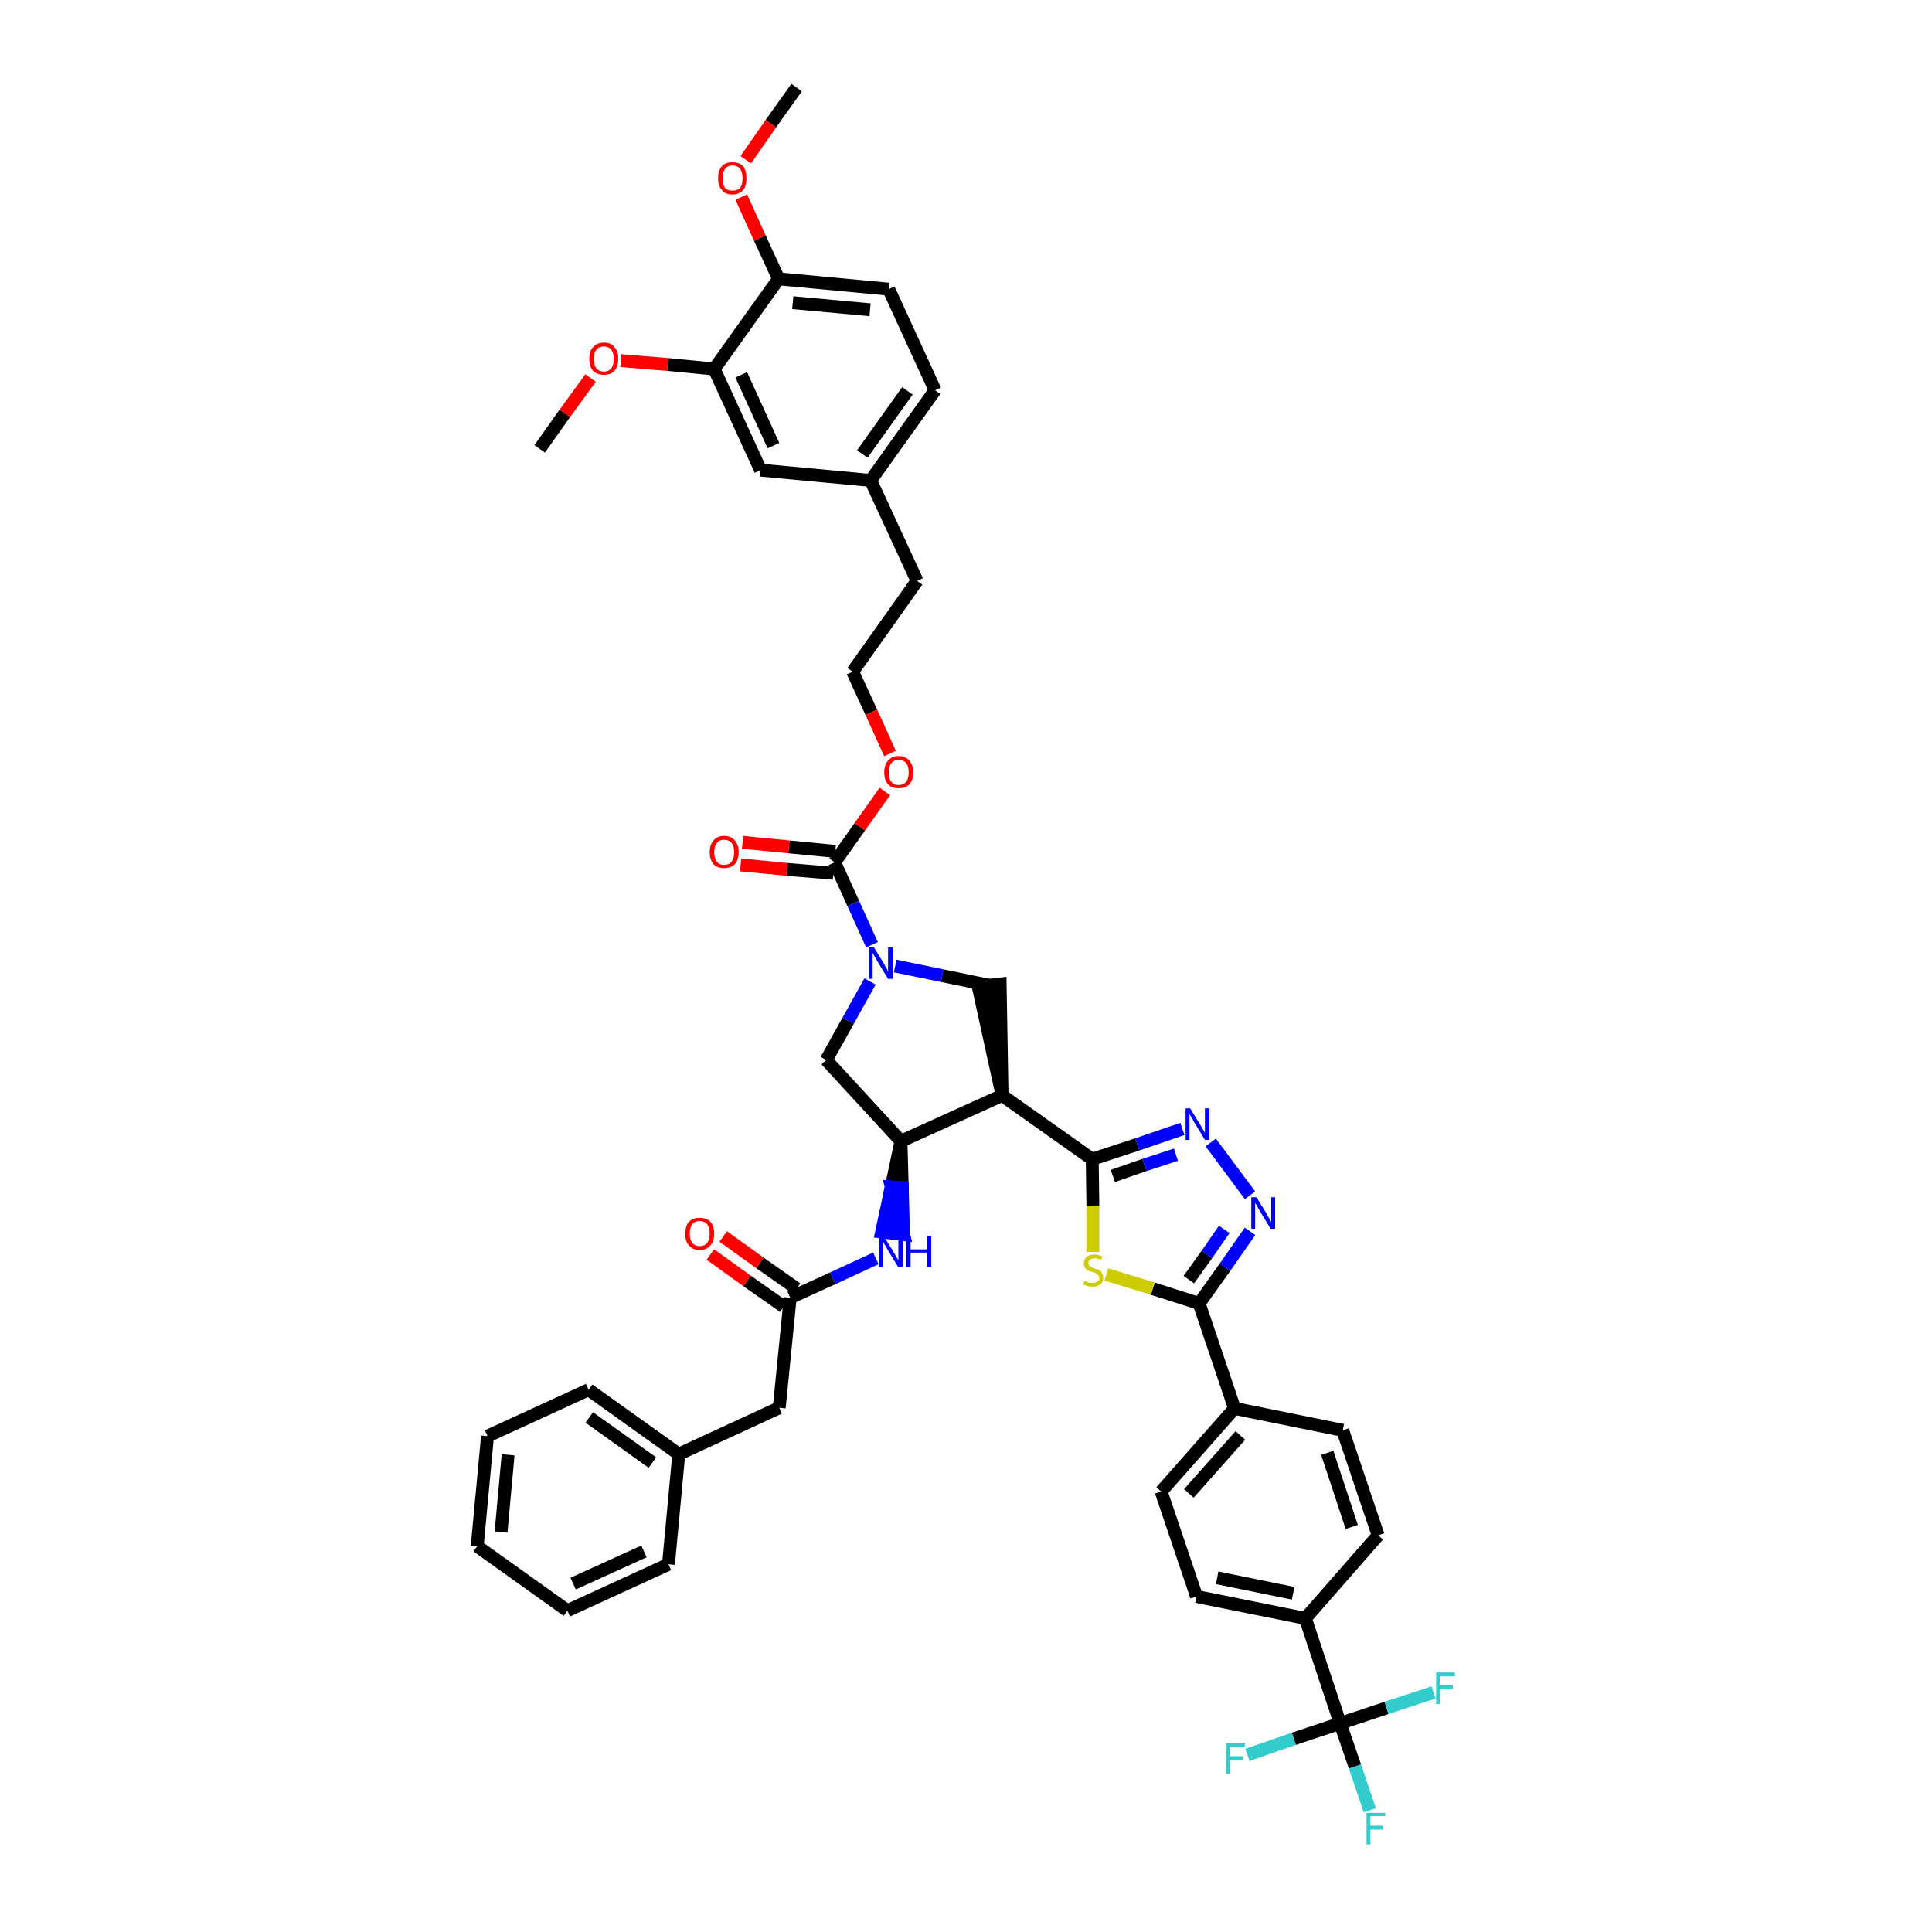 <?xml version='1.0' encoding='iso-8859-1'?>
<svg version='1.1' baseProfile='full'
              xmlns='http://www.w3.org/2000/svg'
                      xmlns:rdkit='http://www.rdkit.org/xml'
                      xmlns:xlink='http://www.w3.org/1999/xlink'
                  xml:space='preserve'
width='300px' height='300px' viewBox='0 0 300 300'>
<!-- END OF HEADER -->
<path class='bond-0 atom-0 atom-1' d='M 123.7,13.6 L 119.7,19.2' style='fill:none;fill-rule:evenodd;stroke:#000000;stroke-width:2.0px;stroke-linecap:butt;stroke-linejoin:miter;stroke-opacity:1' />
<path class='bond-0 atom-0 atom-1' d='M 119.7,19.2 L 115.8,24.8' style='fill:none;fill-rule:evenodd;stroke:#FF0000;stroke-width:2.0px;stroke-linecap:butt;stroke-linejoin:miter;stroke-opacity:1' />
<path class='bond-1 atom-1 atom-2' d='M 115.1,30.6 L 118.0,37.0' style='fill:none;fill-rule:evenodd;stroke:#FF0000;stroke-width:2.0px;stroke-linecap:butt;stroke-linejoin:miter;stroke-opacity:1' />
<path class='bond-1 atom-1 atom-2' d='M 118.0,37.0 L 120.9,43.3' style='fill:none;fill-rule:evenodd;stroke:#000000;stroke-width:2.0px;stroke-linecap:butt;stroke-linejoin:miter;stroke-opacity:1' />
<path class='bond-2 atom-2 atom-3' d='M 120.9,43.3 L 138.0,44.9' style='fill:none;fill-rule:evenodd;stroke:#000000;stroke-width:2.0px;stroke-linecap:butt;stroke-linejoin:miter;stroke-opacity:1' />
<path class='bond-2 atom-2 atom-3' d='M 123.1,47.0 L 135.1,48.1' style='fill:none;fill-rule:evenodd;stroke:#000000;stroke-width:2.0px;stroke-linecap:butt;stroke-linejoin:miter;stroke-opacity:1' />
<path class='bond-44 atom-42 atom-2' d='M 110.9,57.3 L 120.9,43.3' style='fill:none;fill-rule:evenodd;stroke:#000000;stroke-width:2.0px;stroke-linecap:butt;stroke-linejoin:miter;stroke-opacity:1' />
<path class='bond-3 atom-3 atom-4' d='M 138.0,44.9 L 145.2,60.6' style='fill:none;fill-rule:evenodd;stroke:#000000;stroke-width:2.0px;stroke-linecap:butt;stroke-linejoin:miter;stroke-opacity:1' />
<path class='bond-4 atom-4 atom-5' d='M 145.2,60.6 L 135.2,74.6' style='fill:none;fill-rule:evenodd;stroke:#000000;stroke-width:2.0px;stroke-linecap:butt;stroke-linejoin:miter;stroke-opacity:1' />
<path class='bond-4 atom-4 atom-5' d='M 140.9,60.7 L 133.9,70.5' style='fill:none;fill-rule:evenodd;stroke:#000000;stroke-width:2.0px;stroke-linecap:butt;stroke-linejoin:miter;stroke-opacity:1' />
<path class='bond-5 atom-5 atom-6' d='M 135.2,74.6 L 142.4,90.2' style='fill:none;fill-rule:evenodd;stroke:#000000;stroke-width:2.0px;stroke-linecap:butt;stroke-linejoin:miter;stroke-opacity:1' />
<path class='bond-40 atom-5 atom-41' d='M 135.2,74.6 L 118.1,73.0' style='fill:none;fill-rule:evenodd;stroke:#000000;stroke-width:2.0px;stroke-linecap:butt;stroke-linejoin:miter;stroke-opacity:1' />
<path class='bond-6 atom-6 atom-7' d='M 142.4,90.2 L 132.4,104.3' style='fill:none;fill-rule:evenodd;stroke:#000000;stroke-width:2.0px;stroke-linecap:butt;stroke-linejoin:miter;stroke-opacity:1' />
<path class='bond-7 atom-7 atom-8' d='M 132.4,104.3 L 135.3,110.6' style='fill:none;fill-rule:evenodd;stroke:#000000;stroke-width:2.0px;stroke-linecap:butt;stroke-linejoin:miter;stroke-opacity:1' />
<path class='bond-7 atom-7 atom-8' d='M 135.3,110.6 L 138.2,117.0' style='fill:none;fill-rule:evenodd;stroke:#FF0000;stroke-width:2.0px;stroke-linecap:butt;stroke-linejoin:miter;stroke-opacity:1' />
<path class='bond-8 atom-8 atom-9' d='M 137.4,122.9 L 133.5,128.4' style='fill:none;fill-rule:evenodd;stroke:#FF0000;stroke-width:2.0px;stroke-linecap:butt;stroke-linejoin:miter;stroke-opacity:1' />
<path class='bond-8 atom-8 atom-9' d='M 133.5,128.4 L 129.6,133.9' style='fill:none;fill-rule:evenodd;stroke:#000000;stroke-width:2.0px;stroke-linecap:butt;stroke-linejoin:miter;stroke-opacity:1' />
<path class='bond-9 atom-9 atom-10' d='M 129.7,132.2 L 122.5,131.5' style='fill:none;fill-rule:evenodd;stroke:#000000;stroke-width:2.0px;stroke-linecap:butt;stroke-linejoin:miter;stroke-opacity:1' />
<path class='bond-9 atom-9 atom-10' d='M 122.5,131.5 L 115.3,130.8' style='fill:none;fill-rule:evenodd;stroke:#FF0000;stroke-width:2.0px;stroke-linecap:butt;stroke-linejoin:miter;stroke-opacity:1' />
<path class='bond-9 atom-9 atom-10' d='M 129.4,135.6 L 122.2,135.0' style='fill:none;fill-rule:evenodd;stroke:#000000;stroke-width:2.0px;stroke-linecap:butt;stroke-linejoin:miter;stroke-opacity:1' />
<path class='bond-9 atom-9 atom-10' d='M 122.2,135.0 L 115.0,134.3' style='fill:none;fill-rule:evenodd;stroke:#FF0000;stroke-width:2.0px;stroke-linecap:butt;stroke-linejoin:miter;stroke-opacity:1' />
<path class='bond-10 atom-9 atom-11' d='M 129.6,133.9 L 132.5,140.3' style='fill:none;fill-rule:evenodd;stroke:#000000;stroke-width:2.0px;stroke-linecap:butt;stroke-linejoin:miter;stroke-opacity:1' />
<path class='bond-10 atom-9 atom-11' d='M 132.5,140.3 L 135.4,146.7' style='fill:none;fill-rule:evenodd;stroke:#0000FF;stroke-width:2.0px;stroke-linecap:butt;stroke-linejoin:miter;stroke-opacity:1' />
<path class='bond-11 atom-11 atom-12' d='M 135.1,152.4 L 131.7,158.5' style='fill:none;fill-rule:evenodd;stroke:#0000FF;stroke-width:2.0px;stroke-linecap:butt;stroke-linejoin:miter;stroke-opacity:1' />
<path class='bond-11 atom-11 atom-12' d='M 131.7,158.5 L 128.3,164.6' style='fill:none;fill-rule:evenodd;stroke:#000000;stroke-width:2.0px;stroke-linecap:butt;stroke-linejoin:miter;stroke-opacity:1' />
<path class='bond-45 atom-40 atom-11' d='M 153.6,153.0 L 146.3,151.5' style='fill:none;fill-rule:evenodd;stroke:#000000;stroke-width:2.0px;stroke-linecap:butt;stroke-linejoin:miter;stroke-opacity:1' />
<path class='bond-45 atom-40 atom-11' d='M 146.3,151.5 L 139.0,150.0' style='fill:none;fill-rule:evenodd;stroke:#0000FF;stroke-width:2.0px;stroke-linecap:butt;stroke-linejoin:miter;stroke-opacity:1' />
<path class='bond-12 atom-12 atom-13' d='M 128.3,164.6 L 139.9,177.2' style='fill:none;fill-rule:evenodd;stroke:#000000;stroke-width:2.0px;stroke-linecap:butt;stroke-linejoin:miter;stroke-opacity:1' />
<path class='bond-13 atom-13 atom-14' d='M 139.9,177.2 L 138.4,184.3 L 140.1,184.4 Z' style='fill:#000000;fill-rule:evenodd;fill-opacity:1;stroke:#000000;stroke-width:2.0px;stroke-linecap:butt;stroke-linejoin:miter;stroke-opacity:1;' />
<path class='bond-13 atom-13 atom-14' d='M 138.4,184.3 L 140.3,191.7 L 136.9,191.3 Z' style='fill:#0000FF;fill-rule:evenodd;fill-opacity:1;stroke:#0000FF;stroke-width:2.0px;stroke-linecap:butt;stroke-linejoin:miter;stroke-opacity:1;' />
<path class='bond-13 atom-13 atom-14' d='M 138.4,184.3 L 140.1,184.4 L 140.3,191.7 Z' style='fill:#0000FF;fill-rule:evenodd;fill-opacity:1;stroke:#0000FF;stroke-width:2.0px;stroke-linecap:butt;stroke-linejoin:miter;stroke-opacity:1;' />
<path class='bond-23 atom-13 atom-24' d='M 139.9,177.2 L 155.6,170.1' style='fill:none;fill-rule:evenodd;stroke:#000000;stroke-width:2.0px;stroke-linecap:butt;stroke-linejoin:miter;stroke-opacity:1' />
<path class='bond-14 atom-14 atom-15' d='M 136.0,195.4 L 129.3,198.5' style='fill:none;fill-rule:evenodd;stroke:#0000FF;stroke-width:2.0px;stroke-linecap:butt;stroke-linejoin:miter;stroke-opacity:1' />
<path class='bond-14 atom-14 atom-15' d='M 129.3,198.5 L 122.7,201.5' style='fill:none;fill-rule:evenodd;stroke:#000000;stroke-width:2.0px;stroke-linecap:butt;stroke-linejoin:miter;stroke-opacity:1' />
<path class='bond-15 atom-15 atom-16' d='M 123.7,200.1 L 118.0,196.1' style='fill:none;fill-rule:evenodd;stroke:#000000;stroke-width:2.0px;stroke-linecap:butt;stroke-linejoin:miter;stroke-opacity:1' />
<path class='bond-15 atom-15 atom-16' d='M 118.0,196.1 L 112.3,192.0' style='fill:none;fill-rule:evenodd;stroke:#FF0000;stroke-width:2.0px;stroke-linecap:butt;stroke-linejoin:miter;stroke-opacity:1' />
<path class='bond-15 atom-15 atom-16' d='M 121.7,202.9 L 116.0,198.9' style='fill:none;fill-rule:evenodd;stroke:#000000;stroke-width:2.0px;stroke-linecap:butt;stroke-linejoin:miter;stroke-opacity:1' />
<path class='bond-15 atom-15 atom-16' d='M 116.0,198.9 L 110.3,194.8' style='fill:none;fill-rule:evenodd;stroke:#FF0000;stroke-width:2.0px;stroke-linecap:butt;stroke-linejoin:miter;stroke-opacity:1' />
<path class='bond-16 atom-15 atom-17' d='M 122.7,201.5 L 121.0,218.6' style='fill:none;fill-rule:evenodd;stroke:#000000;stroke-width:2.0px;stroke-linecap:butt;stroke-linejoin:miter;stroke-opacity:1' />
<path class='bond-17 atom-17 atom-18' d='M 121.0,218.6 L 105.4,225.8' style='fill:none;fill-rule:evenodd;stroke:#000000;stroke-width:2.0px;stroke-linecap:butt;stroke-linejoin:miter;stroke-opacity:1' />
<path class='bond-18 atom-18 atom-19' d='M 105.4,225.8 L 91.4,215.8' style='fill:none;fill-rule:evenodd;stroke:#000000;stroke-width:2.0px;stroke-linecap:butt;stroke-linejoin:miter;stroke-opacity:1' />
<path class='bond-18 atom-18 atom-19' d='M 101.3,227.1 L 91.5,220.1' style='fill:none;fill-rule:evenodd;stroke:#000000;stroke-width:2.0px;stroke-linecap:butt;stroke-linejoin:miter;stroke-opacity:1' />
<path class='bond-46 atom-23 atom-18' d='M 103.8,242.9 L 105.4,225.8' style='fill:none;fill-rule:evenodd;stroke:#000000;stroke-width:2.0px;stroke-linecap:butt;stroke-linejoin:miter;stroke-opacity:1' />
<path class='bond-19 atom-19 atom-20' d='M 91.4,215.8 L 75.7,223.0' style='fill:none;fill-rule:evenodd;stroke:#000000;stroke-width:2.0px;stroke-linecap:butt;stroke-linejoin:miter;stroke-opacity:1' />
<path class='bond-20 atom-20 atom-21' d='M 75.7,223.0 L 74.1,240.1' style='fill:none;fill-rule:evenodd;stroke:#000000;stroke-width:2.0px;stroke-linecap:butt;stroke-linejoin:miter;stroke-opacity:1' />
<path class='bond-20 atom-20 atom-21' d='M 78.9,225.9 L 77.8,237.9' style='fill:none;fill-rule:evenodd;stroke:#000000;stroke-width:2.0px;stroke-linecap:butt;stroke-linejoin:miter;stroke-opacity:1' />
<path class='bond-21 atom-21 atom-22' d='M 74.1,240.1 L 88.1,250.1' style='fill:none;fill-rule:evenodd;stroke:#000000;stroke-width:2.0px;stroke-linecap:butt;stroke-linejoin:miter;stroke-opacity:1' />
<path class='bond-22 atom-22 atom-23' d='M 88.1,250.1 L 103.8,242.9' style='fill:none;fill-rule:evenodd;stroke:#000000;stroke-width:2.0px;stroke-linecap:butt;stroke-linejoin:miter;stroke-opacity:1' />
<path class='bond-22 atom-22 atom-23' d='M 89.0,245.9 L 100.0,240.9' style='fill:none;fill-rule:evenodd;stroke:#000000;stroke-width:2.0px;stroke-linecap:butt;stroke-linejoin:miter;stroke-opacity:1' />
<path class='bond-24 atom-24 atom-25' d='M 155.6,170.1 L 169.6,180.0' style='fill:none;fill-rule:evenodd;stroke:#000000;stroke-width:2.0px;stroke-linecap:butt;stroke-linejoin:miter;stroke-opacity:1' />
<path class='bond-39 atom-24 atom-40' d='M 155.6,170.1 L 155.3,152.8 L 151.9,153.2 Z' style='fill:#000000;fill-rule:evenodd;fill-opacity:1;stroke:#000000;stroke-width:2.0px;stroke-linecap:butt;stroke-linejoin:miter;stroke-opacity:1;' />
<path class='bond-25 atom-25 atom-26' d='M 169.6,180.0 L 176.6,177.7' style='fill:none;fill-rule:evenodd;stroke:#000000;stroke-width:2.0px;stroke-linecap:butt;stroke-linejoin:miter;stroke-opacity:1' />
<path class='bond-25 atom-25 atom-26' d='M 176.6,177.7 L 183.6,175.3' style='fill:none;fill-rule:evenodd;stroke:#0000FF;stroke-width:2.0px;stroke-linecap:butt;stroke-linejoin:miter;stroke-opacity:1' />
<path class='bond-25 atom-25 atom-26' d='M 172.8,182.6 L 177.7,180.9' style='fill:none;fill-rule:evenodd;stroke:#000000;stroke-width:2.0px;stroke-linecap:butt;stroke-linejoin:miter;stroke-opacity:1' />
<path class='bond-25 atom-25 atom-26' d='M 177.7,180.9 L 182.6,179.3' style='fill:none;fill-rule:evenodd;stroke:#0000FF;stroke-width:2.0px;stroke-linecap:butt;stroke-linejoin:miter;stroke-opacity:1' />
<path class='bond-47 atom-39 atom-25' d='M 169.7,194.4 L 169.7,187.2' style='fill:none;fill-rule:evenodd;stroke:#CCCC00;stroke-width:2.0px;stroke-linecap:butt;stroke-linejoin:miter;stroke-opacity:1' />
<path class='bond-47 atom-39 atom-25' d='M 169.7,187.2 L 169.6,180.0' style='fill:none;fill-rule:evenodd;stroke:#000000;stroke-width:2.0px;stroke-linecap:butt;stroke-linejoin:miter;stroke-opacity:1' />
<path class='bond-26 atom-26 atom-27' d='M 188.0,177.4 L 194.1,185.6' style='fill:none;fill-rule:evenodd;stroke:#0000FF;stroke-width:2.0px;stroke-linecap:butt;stroke-linejoin:miter;stroke-opacity:1' />
<path class='bond-27 atom-27 atom-28' d='M 194.1,191.2 L 190.2,196.8' style='fill:none;fill-rule:evenodd;stroke:#0000FF;stroke-width:2.0px;stroke-linecap:butt;stroke-linejoin:miter;stroke-opacity:1' />
<path class='bond-27 atom-27 atom-28' d='M 190.2,196.8 L 186.2,202.4' style='fill:none;fill-rule:evenodd;stroke:#000000;stroke-width:2.0px;stroke-linecap:butt;stroke-linejoin:miter;stroke-opacity:1' />
<path class='bond-27 atom-27 atom-28' d='M 190.1,190.9 L 187.4,194.8' style='fill:none;fill-rule:evenodd;stroke:#0000FF;stroke-width:2.0px;stroke-linecap:butt;stroke-linejoin:miter;stroke-opacity:1' />
<path class='bond-27 atom-27 atom-28' d='M 187.4,194.8 L 184.6,198.7' style='fill:none;fill-rule:evenodd;stroke:#000000;stroke-width:2.0px;stroke-linecap:butt;stroke-linejoin:miter;stroke-opacity:1' />
<path class='bond-28 atom-28 atom-29' d='M 186.2,202.4 L 191.7,218.7' style='fill:none;fill-rule:evenodd;stroke:#000000;stroke-width:2.0px;stroke-linecap:butt;stroke-linejoin:miter;stroke-opacity:1' />
<path class='bond-38 atom-28 atom-39' d='M 186.2,202.4 L 179.0,200.1' style='fill:none;fill-rule:evenodd;stroke:#000000;stroke-width:2.0px;stroke-linecap:butt;stroke-linejoin:miter;stroke-opacity:1' />
<path class='bond-38 atom-28 atom-39' d='M 179.0,200.1 L 171.8,197.9' style='fill:none;fill-rule:evenodd;stroke:#CCCC00;stroke-width:2.0px;stroke-linecap:butt;stroke-linejoin:miter;stroke-opacity:1' />
<path class='bond-29 atom-29 atom-30' d='M 191.7,218.7 L 180.3,231.6' style='fill:none;fill-rule:evenodd;stroke:#000000;stroke-width:2.0px;stroke-linecap:butt;stroke-linejoin:miter;stroke-opacity:1' />
<path class='bond-29 atom-29 atom-30' d='M 192.6,222.9 L 184.6,231.9' style='fill:none;fill-rule:evenodd;stroke:#000000;stroke-width:2.0px;stroke-linecap:butt;stroke-linejoin:miter;stroke-opacity:1' />
<path class='bond-48 atom-38 atom-29' d='M 208.5,222.1 L 191.7,218.7' style='fill:none;fill-rule:evenodd;stroke:#000000;stroke-width:2.0px;stroke-linecap:butt;stroke-linejoin:miter;stroke-opacity:1' />
<path class='bond-30 atom-30 atom-31' d='M 180.3,231.6 L 185.8,247.9' style='fill:none;fill-rule:evenodd;stroke:#000000;stroke-width:2.0px;stroke-linecap:butt;stroke-linejoin:miter;stroke-opacity:1' />
<path class='bond-31 atom-31 atom-32' d='M 185.8,247.9 L 202.7,251.3' style='fill:none;fill-rule:evenodd;stroke:#000000;stroke-width:2.0px;stroke-linecap:butt;stroke-linejoin:miter;stroke-opacity:1' />
<path class='bond-31 atom-31 atom-32' d='M 189.0,245.0 L 200.8,247.4' style='fill:none;fill-rule:evenodd;stroke:#000000;stroke-width:2.0px;stroke-linecap:butt;stroke-linejoin:miter;stroke-opacity:1' />
<path class='bond-32 atom-32 atom-33' d='M 202.7,251.3 L 208.1,267.6' style='fill:none;fill-rule:evenodd;stroke:#000000;stroke-width:2.0px;stroke-linecap:butt;stroke-linejoin:miter;stroke-opacity:1' />
<path class='bond-36 atom-32 atom-37' d='M 202.7,251.3 L 214.0,238.4' style='fill:none;fill-rule:evenodd;stroke:#000000;stroke-width:2.0px;stroke-linecap:butt;stroke-linejoin:miter;stroke-opacity:1' />
<path class='bond-33 atom-33 atom-34' d='M 208.1,267.6 L 210.4,274.3' style='fill:none;fill-rule:evenodd;stroke:#000000;stroke-width:2.0px;stroke-linecap:butt;stroke-linejoin:miter;stroke-opacity:1' />
<path class='bond-33 atom-33 atom-34' d='M 210.4,274.3 L 212.7,281.1' style='fill:none;fill-rule:evenodd;stroke:#33CCCC;stroke-width:2.0px;stroke-linecap:butt;stroke-linejoin:miter;stroke-opacity:1' />
<path class='bond-34 atom-33 atom-35' d='M 208.1,267.6 L 200.9,270.0' style='fill:none;fill-rule:evenodd;stroke:#000000;stroke-width:2.0px;stroke-linecap:butt;stroke-linejoin:miter;stroke-opacity:1' />
<path class='bond-34 atom-33 atom-35' d='M 200.9,270.0 L 193.7,272.5' style='fill:none;fill-rule:evenodd;stroke:#33CCCC;stroke-width:2.0px;stroke-linecap:butt;stroke-linejoin:miter;stroke-opacity:1' />
<path class='bond-35 atom-33 atom-36' d='M 208.1,267.6 L 215.3,265.2' style='fill:none;fill-rule:evenodd;stroke:#000000;stroke-width:2.0px;stroke-linecap:butt;stroke-linejoin:miter;stroke-opacity:1' />
<path class='bond-35 atom-33 atom-36' d='M 215.3,265.2 L 222.6,262.8' style='fill:none;fill-rule:evenodd;stroke:#33CCCC;stroke-width:2.0px;stroke-linecap:butt;stroke-linejoin:miter;stroke-opacity:1' />
<path class='bond-37 atom-37 atom-38' d='M 214.0,238.4 L 208.5,222.1' style='fill:none;fill-rule:evenodd;stroke:#000000;stroke-width:2.0px;stroke-linecap:butt;stroke-linejoin:miter;stroke-opacity:1' />
<path class='bond-37 atom-37 atom-38' d='M 209.9,237.1 L 206.1,225.6' style='fill:none;fill-rule:evenodd;stroke:#000000;stroke-width:2.0px;stroke-linecap:butt;stroke-linejoin:miter;stroke-opacity:1' />
<path class='bond-41 atom-41 atom-42' d='M 118.1,73.0 L 110.9,57.3' style='fill:none;fill-rule:evenodd;stroke:#000000;stroke-width:2.0px;stroke-linecap:butt;stroke-linejoin:miter;stroke-opacity:1' />
<path class='bond-41 atom-41 atom-42' d='M 120.1,69.2 L 115.1,58.2' style='fill:none;fill-rule:evenodd;stroke:#000000;stroke-width:2.0px;stroke-linecap:butt;stroke-linejoin:miter;stroke-opacity:1' />
<path class='bond-42 atom-42 atom-43' d='M 110.9,57.3 L 103.7,56.6' style='fill:none;fill-rule:evenodd;stroke:#000000;stroke-width:2.0px;stroke-linecap:butt;stroke-linejoin:miter;stroke-opacity:1' />
<path class='bond-42 atom-42 atom-43' d='M 103.7,56.6 L 96.4,56.0' style='fill:none;fill-rule:evenodd;stroke:#FF0000;stroke-width:2.0px;stroke-linecap:butt;stroke-linejoin:miter;stroke-opacity:1' />
<path class='bond-43 atom-43 atom-44' d='M 91.7,58.7 L 87.7,64.2' style='fill:none;fill-rule:evenodd;stroke:#FF0000;stroke-width:2.0px;stroke-linecap:butt;stroke-linejoin:miter;stroke-opacity:1' />
<path class='bond-43 atom-43 atom-44' d='M 87.7,64.2 L 83.8,69.7' style='fill:none;fill-rule:evenodd;stroke:#000000;stroke-width:2.0px;stroke-linecap:butt;stroke-linejoin:miter;stroke-opacity:1' />
<path  class='atom-1' d='M 111.5 27.7
Q 111.5 26.5, 112.1 25.8
Q 112.6 25.2, 113.7 25.2
Q 114.8 25.2, 115.4 25.8
Q 115.9 26.5, 115.9 27.7
Q 115.9 28.9, 115.4 29.5
Q 114.8 30.2, 113.7 30.2
Q 112.6 30.2, 112.1 29.5
Q 111.5 28.9, 111.5 27.7
M 113.7 29.6
Q 114.5 29.6, 114.9 29.2
Q 115.3 28.7, 115.3 27.7
Q 115.3 26.7, 114.9 26.2
Q 114.5 25.7, 113.7 25.7
Q 113.0 25.7, 112.6 26.2
Q 112.2 26.7, 112.2 27.7
Q 112.2 28.7, 112.6 29.2
Q 113.0 29.6, 113.7 29.6
' fill='#FF0000'/>
<path  class='atom-8' d='M 137.3 119.9
Q 137.3 118.8, 137.9 118.1
Q 138.5 117.4, 139.5 117.4
Q 140.6 117.4, 141.2 118.1
Q 141.8 118.8, 141.8 119.9
Q 141.8 121.1, 141.2 121.8
Q 140.6 122.4, 139.5 122.4
Q 138.5 122.4, 137.9 121.8
Q 137.3 121.1, 137.3 119.9
M 139.5 121.9
Q 140.3 121.9, 140.7 121.4
Q 141.1 120.9, 141.1 119.9
Q 141.1 119.0, 140.7 118.5
Q 140.3 118.0, 139.5 118.0
Q 138.8 118.0, 138.4 118.5
Q 138.0 119.0, 138.0 119.9
Q 138.0 120.9, 138.4 121.4
Q 138.8 121.9, 139.5 121.9
' fill='#FF0000'/>
<path  class='atom-10' d='M 110.2 132.3
Q 110.2 131.2, 110.8 130.5
Q 111.4 129.8, 112.4 129.8
Q 113.5 129.8, 114.1 130.5
Q 114.7 131.2, 114.7 132.3
Q 114.7 133.5, 114.1 134.2
Q 113.5 134.8, 112.4 134.8
Q 111.4 134.8, 110.8 134.2
Q 110.2 133.5, 110.2 132.3
M 112.4 134.3
Q 113.2 134.3, 113.6 133.8
Q 114.0 133.3, 114.0 132.3
Q 114.0 131.4, 113.6 130.9
Q 113.2 130.4, 112.4 130.4
Q 111.7 130.4, 111.3 130.9
Q 110.9 131.4, 110.9 132.3
Q 110.9 133.3, 111.3 133.8
Q 111.7 134.3, 112.4 134.3
' fill='#FF0000'/>
<path  class='atom-11' d='M 135.7 147.1
L 137.3 149.7
Q 137.4 150.0, 137.7 150.4
Q 137.9 150.9, 137.9 150.9
L 137.9 147.1
L 138.6 147.1
L 138.6 152.0
L 137.9 152.0
L 136.2 149.2
Q 136.0 148.9, 135.8 148.5
Q 135.6 148.1, 135.5 148.0
L 135.5 152.0
L 134.9 152.0
L 134.9 147.1
L 135.7 147.1
' fill='#0000FF'/>
<path  class='atom-14' d='M 137.2 191.9
L 138.8 194.5
Q 139.0 194.8, 139.2 195.2
Q 139.5 195.7, 139.5 195.7
L 139.5 191.9
L 140.2 191.9
L 140.2 196.8
L 139.5 196.8
L 137.8 194.0
Q 137.6 193.6, 137.4 193.3
Q 137.2 192.9, 137.1 192.8
L 137.1 196.8
L 136.5 196.8
L 136.5 191.9
L 137.2 191.9
' fill='#0000FF'/>
<path  class='atom-14' d='M 140.7 191.9
L 141.4 191.9
L 141.4 194.0
L 143.9 194.0
L 143.9 191.9
L 144.6 191.9
L 144.6 196.8
L 143.9 196.8
L 143.9 194.5
L 141.4 194.5
L 141.4 196.8
L 140.7 196.8
L 140.7 191.9
' fill='#0000FF'/>
<path  class='atom-16' d='M 106.4 191.6
Q 106.4 190.4, 107.0 189.7
Q 107.6 189.1, 108.6 189.1
Q 109.7 189.1, 110.3 189.7
Q 110.9 190.4, 110.9 191.6
Q 110.9 192.7, 110.3 193.4
Q 109.7 194.1, 108.6 194.1
Q 107.6 194.1, 107.0 193.4
Q 106.4 192.8, 106.4 191.6
M 108.6 193.5
Q 109.4 193.5, 109.8 193.0
Q 110.2 192.5, 110.2 191.6
Q 110.2 190.6, 109.8 190.1
Q 109.4 189.6, 108.6 189.6
Q 107.9 189.6, 107.5 190.1
Q 107.1 190.6, 107.1 191.6
Q 107.1 192.5, 107.5 193.0
Q 107.9 193.5, 108.6 193.5
' fill='#FF0000'/>
<path  class='atom-26' d='M 184.8 172.1
L 186.4 174.7
Q 186.6 175.0, 186.8 175.4
Q 187.1 175.9, 187.1 175.9
L 187.1 172.1
L 187.8 172.1
L 187.8 177.0
L 187.1 177.0
L 185.4 174.2
Q 185.2 173.8, 185.0 173.5
Q 184.8 173.1, 184.7 173.0
L 184.7 177.0
L 184.1 177.0
L 184.1 172.1
L 184.8 172.1
' fill='#0000FF'/>
<path  class='atom-27' d='M 195.1 185.9
L 196.7 188.5
Q 196.8 188.8, 197.1 189.2
Q 197.3 189.7, 197.4 189.7
L 197.4 185.9
L 198.0 185.9
L 198.0 190.8
L 197.3 190.8
L 195.6 188.0
Q 195.4 187.7, 195.2 187.3
Q 195.0 186.9, 194.9 186.8
L 194.9 190.8
L 194.3 190.8
L 194.3 185.9
L 195.1 185.9
' fill='#0000FF'/>
<path  class='atom-34' d='M 212.2 281.5
L 215.1 281.5
L 215.1 282.0
L 212.8 282.0
L 212.8 283.5
L 214.8 283.5
L 214.8 284.1
L 212.8 284.1
L 212.8 286.4
L 212.2 286.4
L 212.2 281.5
' fill='#33CCCC'/>
<path  class='atom-35' d='M 190.4 270.7
L 193.3 270.7
L 193.3 271.2
L 191.0 271.2
L 191.0 272.7
L 193.0 272.7
L 193.0 273.3
L 191.0 273.3
L 191.0 275.5
L 190.4 275.5
L 190.4 270.7
' fill='#33CCCC'/>
<path  class='atom-36' d='M 223.0 259.7
L 225.9 259.7
L 225.9 260.3
L 223.6 260.3
L 223.6 261.7
L 225.6 261.7
L 225.6 262.3
L 223.6 262.3
L 223.6 264.6
L 223.0 264.6
L 223.0 259.7
' fill='#33CCCC'/>
<path  class='atom-39' d='M 168.4 198.9
Q 168.5 198.9, 168.7 199.0
Q 168.9 199.1, 169.2 199.2
Q 169.4 199.2, 169.7 199.2
Q 170.1 199.2, 170.4 199.0
Q 170.7 198.8, 170.7 198.4
Q 170.7 198.1, 170.5 198.0
Q 170.4 197.8, 170.2 197.7
Q 170.0 197.6, 169.6 197.5
Q 169.2 197.4, 168.9 197.3
Q 168.7 197.1, 168.5 196.9
Q 168.3 196.6, 168.3 196.2
Q 168.3 195.6, 168.7 195.2
Q 169.1 194.8, 170.0 194.8
Q 170.5 194.8, 171.2 195.1
L 171.0 195.6
Q 170.4 195.4, 170.0 195.4
Q 169.5 195.4, 169.3 195.6
Q 169.0 195.8, 169.0 196.1
Q 169.0 196.4, 169.1 196.5
Q 169.3 196.7, 169.5 196.8
Q 169.7 196.9, 170.0 197.0
Q 170.4 197.1, 170.7 197.2
Q 171.0 197.4, 171.1 197.7
Q 171.3 197.9, 171.3 198.4
Q 171.3 199.1, 170.9 199.4
Q 170.4 199.8, 169.7 199.8
Q 169.3 199.8, 168.9 199.7
Q 168.6 199.6, 168.2 199.5
L 168.4 198.9
' fill='#CCCC00'/>
<path  class='atom-43' d='M 91.5 55.7
Q 91.5 54.5, 92.1 53.9
Q 92.7 53.2, 93.8 53.2
Q 94.9 53.2, 95.4 53.9
Q 96.0 54.5, 96.0 55.7
Q 96.0 56.9, 95.4 57.6
Q 94.8 58.2, 93.8 58.2
Q 92.7 58.2, 92.1 57.6
Q 91.5 56.9, 91.5 55.7
M 93.8 57.7
Q 94.5 57.7, 94.9 57.2
Q 95.3 56.7, 95.3 55.7
Q 95.3 54.8, 94.9 54.3
Q 94.5 53.8, 93.8 53.8
Q 93.0 53.8, 92.6 54.3
Q 92.2 54.8, 92.2 55.7
Q 92.2 56.7, 92.6 57.2
Q 93.0 57.7, 93.8 57.7
' fill='#FF0000'/>
</svg>
